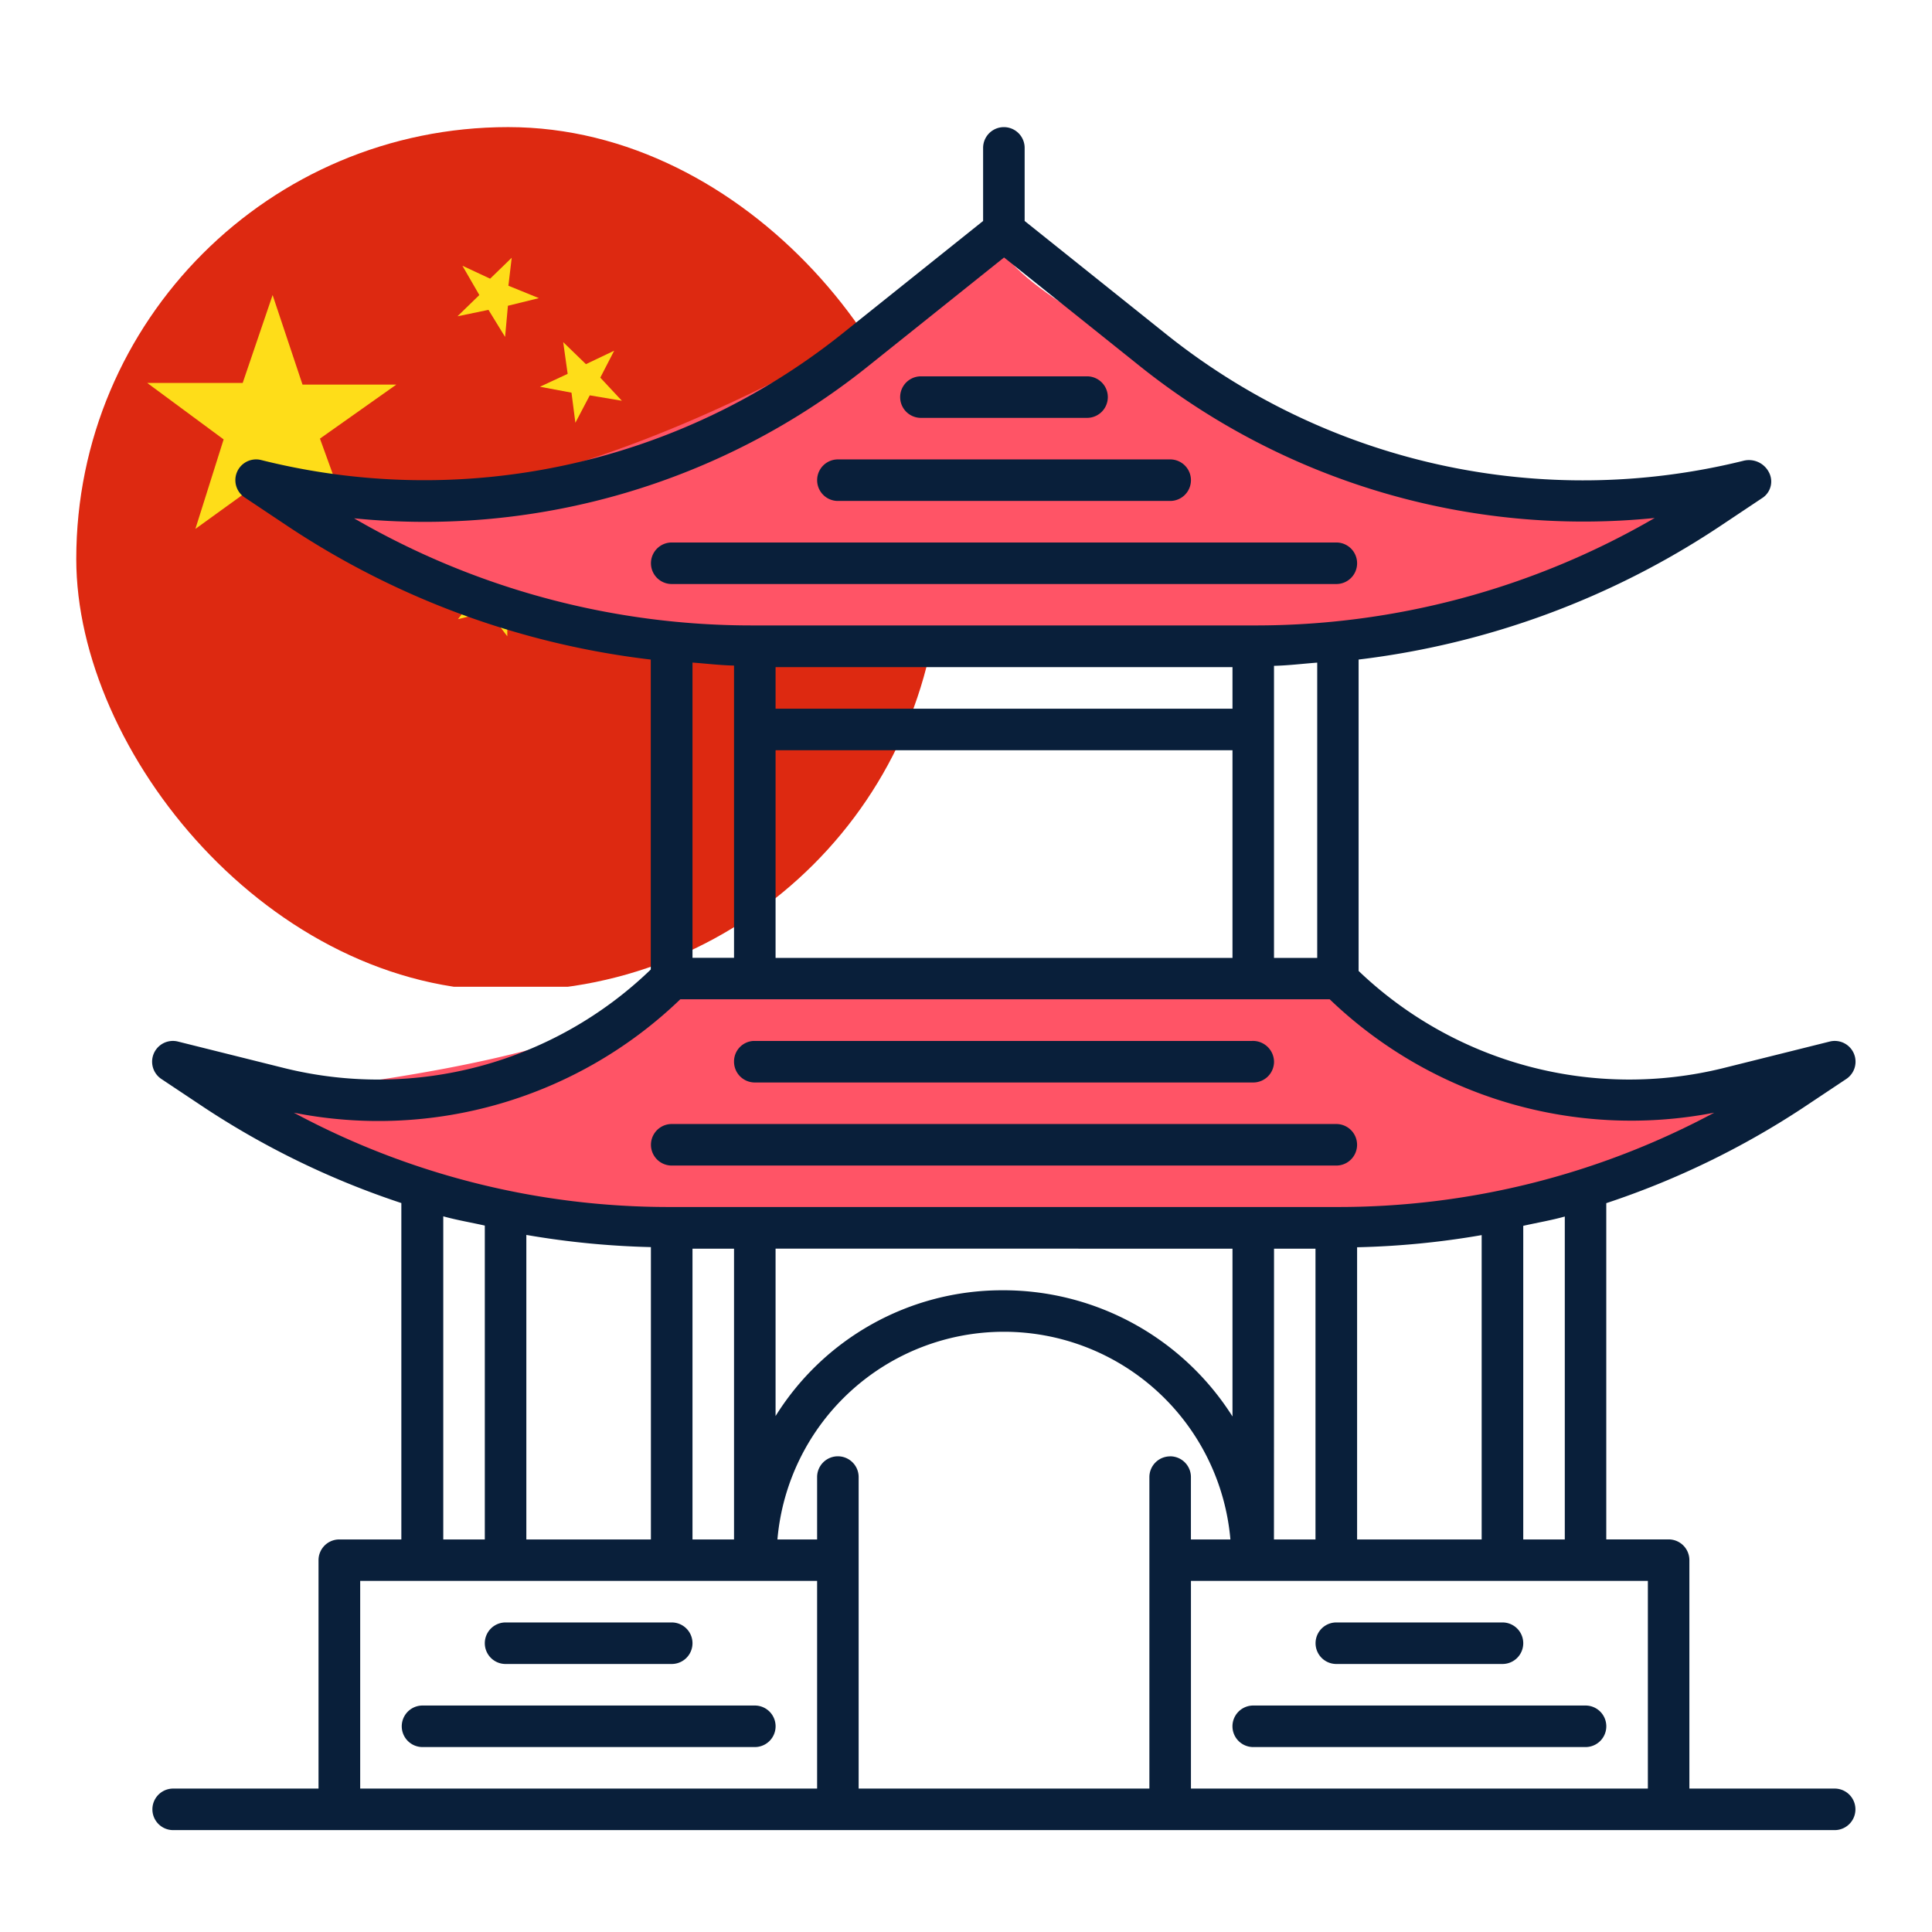 <svg xmlns="http://www.w3.org/2000/svg" xmlns:xlink="http://www.w3.org/1999/xlink" width="76" height="76" viewBox="0 0 76 76"><defs><style>.a{fill:#fff;}.b{fill:none;}.c{clip-path:url(#a);}.d{fill:#dd2911;}.e{fill:#fedd19;}.f{fill:#ff5466;}.g{fill:#091f3a;}</style><clipPath id="a"><rect class="a" width="33.979" height="33.979" rx="16.99"/></clipPath></defs><g transform="translate(-325 -1732)"><g transform="translate(325 1732)"><rect class="b" width="76" height="76"/></g><g transform="translate(40 0)"><g class="c" transform="translate(288 1737)"><rect class="d" width="55.102" height="33.816" transform="translate(-2.544)"/><g transform="translate(2.788 5.139)"><path class="e" d="M286.5,354.745h3.756l1.177-3.458,1.176,3.523H296.3l-3.005,2.125,1.241,3.426-3.07-2.093-3.071,2.219,1.111-3.521Z" transform="translate(-286.497 -349.82)"/><path class="e" d="M305.441,351.207l-1.219.253.86-.836-.665-1.151,1.089.508.849-.823-.13,1.1,1.2.488-1.219.3-.111,1.226Z" transform="translate(-292.014 -349.157)"/><path class="e" d="M308.933,355.732l1.089-.508-.175-1.247.894.866,1.111-.529-.546,1.059.849.91-1.263-.213-.566,1.078-.153-1.184Z" transform="translate(-293.48 -350.657)"/><path class="e" d="M309.029,362.337h1.218l.327-1.269.456,1.163h1.2l-.894.677.37,1.164-1.045-.655-1.025.782.373-1.185Z" transform="translate(-293.51 -352.864)"/><path class="e" d="M305.471,367.1l.829-.932v1.228l1.022.422-1.131.338v1.186l-.741-.973-1.2.3.741-.952-.609-.994Z" transform="translate(-292.023 -354.451)"/></g></g><g transform="translate(291 1737)"><g transform="translate(0 0)"><g transform="translate(0)"><path class="f" d="M593.223,350s-14.616,10.468-25.607,9.928c-10.455-.513,13.608,6.3,20.935,6.3s24.075-1.05,30.356-4.2-6.281-2.1-6.281-2.1-17.186-6.025-19.522-9.771" transform="translate(-559.715 -345.333)"/><path class="f" d="M579.667,378s-1.047,2.094-12.038,3.648c-10.364,1.466,9.944,5.773,17.272,5.773s29.309.008,35.59-3.14-7.851-2.633-7.851-2.633A7.06,7.06,0,0,1,606.882,378" transform="translate(-559.728 -344.024)"/><g transform="translate(0 0)"><path class="g" d="M573.256,403.371h6.536a.817.817,0,0,0,0-1.634h-6.536a.817.817,0,1,0,0,1.634Z" transform="translate(-559.368 -342.914)"/><path class="g" d="M604.476,403.371h6.536a.817.817,0,1,0,0-1.634h-6.536a.817.817,0,0,0,0,1.634Z" transform="translate(-557.908 -342.914)"/><path class="g" d="M614.425,404.859H601.353a.817.817,0,0,0,0,1.634h13.072a.817.817,0,1,0,0-1.634Z" transform="translate(-558.054 -342.768)"/><path class="g" d="M583.206,404.859H570.135a.817.817,0,1,0,0,1.634h13.072a.817.817,0,0,0,0-1.634Z" transform="translate(-559.514 -342.768)"/><path class="g" d="M582.622,381.518h19.607a.817.817,0,0,0,.818-.818.83.83,0,0,0-.872-.816H582.567a.807.807,0,0,0-.762.816A.817.817,0,0,0,582.622,381.518Z" transform="translate(-558.93 -343.936)"/><path class="g" d="M626.127,410.9h-5.719v-8.986a.816.816,0,0,0-.818-.816h-2.451V387.871a32.781,32.781,0,0,0,7.712-3.733l1.728-1.151a.817.817,0,0,0-.651-1.473l-4.2,1.048a15.409,15.409,0,0,1-14.332-3.826V366.487a32.7,32.7,0,0,0,14.183-5.223l1.728-1.153a.774.774,0,0,0,.228-.994.883.883,0,0,0-1.01-.447,26.251,26.251,0,0,1-22.649-4.942l-5.617-4.494v-2.874a.817.817,0,1,0-1.634,0v2.874l-5.617,4.494a26.336,26.336,0,0,1-22.785,4.91.816.816,0,0,0-.646,1.473l1.728,1.153a32.7,32.7,0,0,0,14.247,5.224v12.192a15.418,15.418,0,0,1-14.4,3.882l-4.2-1.048a.817.817,0,0,0-.651,1.473l1.728,1.151a32.713,32.713,0,0,0,7.711,3.729V401.1H567.3a.816.816,0,0,0-.818.816V410.9h-5.718a.817.817,0,0,0,0,1.634h65.359a.817.817,0,1,0,0-1.634Zm-10.62-9.8h-1.634V388.763c.544-.124,1.1-.215,1.634-.366Zm-8.17,0V389.606a32.828,32.828,0,0,0,4.9-.478V401.1Zm-7.354-3.268a.816.816,0,0,0-.817.816V410.9H587.729V398.646a.817.817,0,0,0-1.634,0V401.1h-1.561a8.943,8.943,0,0,1,17.819,0H600.8v-2.452A.816.816,0,0,0,599.983,397.83ZM574.657,401.1V389.121a33.408,33.408,0,0,0,4.9.479v11.5Zm6.536-11.438h1.634V401.1h-1.634Zm21.242,0v6.6a10.675,10.675,0,0,0-9.084-4.964,10.5,10.5,0,0,0-8.89,4.948V389.66Zm1.634,0H605.7V401.1h-1.634Zm-19.608-11.438v-8.17h17.974v8.17Zm17.974-11.438v1.634H584.461v-1.634Zm3.333,11.438h-1.7v-11.49c.57-.013,1.133-.084,1.7-.126ZM588.036,355l5.413-4.33L598.86,355a27.961,27.961,0,0,0,20.184,5.918,31.267,31.267,0,0,1-15.793,4.227h-19.7a31.125,31.125,0,0,1-15.671-4.214A27.881,27.881,0,0,0,588.036,355Zm-5.209,11.72v11.5h-1.634V366.606C581.738,366.646,582.277,366.712,582.827,366.724Zm-2.118,13.132h25.551a17.118,17.118,0,0,0,15.125,4.46,31.279,31.279,0,0,1-14.867,3.71H580.279a31.133,31.133,0,0,1-14.77-3.71A17.113,17.113,0,0,0,580.709,379.856Zm-9.32,8.537c.537.15,1.09.241,1.634.364V401.1h-1.634ZM568.121,410.9v-8.169h17.974V410.9Zm32.68,0v-8.169h17.974V410.9Z" transform="translate(-559.952 -345.542)"/><path class="g" d="M606.461,361.97a.817.817,0,0,0-.817-.818H579.5a.817.817,0,1,0,0,1.634h26.143A.816.816,0,0,0,606.461,361.97Z" transform="translate(-559.076 -344.812)"/><path class="g" d="M585.745,359.664h13.071a.817.817,0,1,0,0-1.634H585.745a.817.817,0,1,0,0,1.634Z" transform="translate(-558.784 -344.958)"/><path class="g" d="M588.866,356.542H595.4a.817.817,0,1,0,0-1.634h-6.535a.817.817,0,1,0,0,1.634Z" transform="translate(-558.638 -345.104)"/><path class="g" d="M605.643,384.64a.817.817,0,1,0,0-1.634H579.5a.817.817,0,1,0,0,1.634Z" transform="translate(-559.076 -343.79)"/></g></g></g></g></g></g></svg>